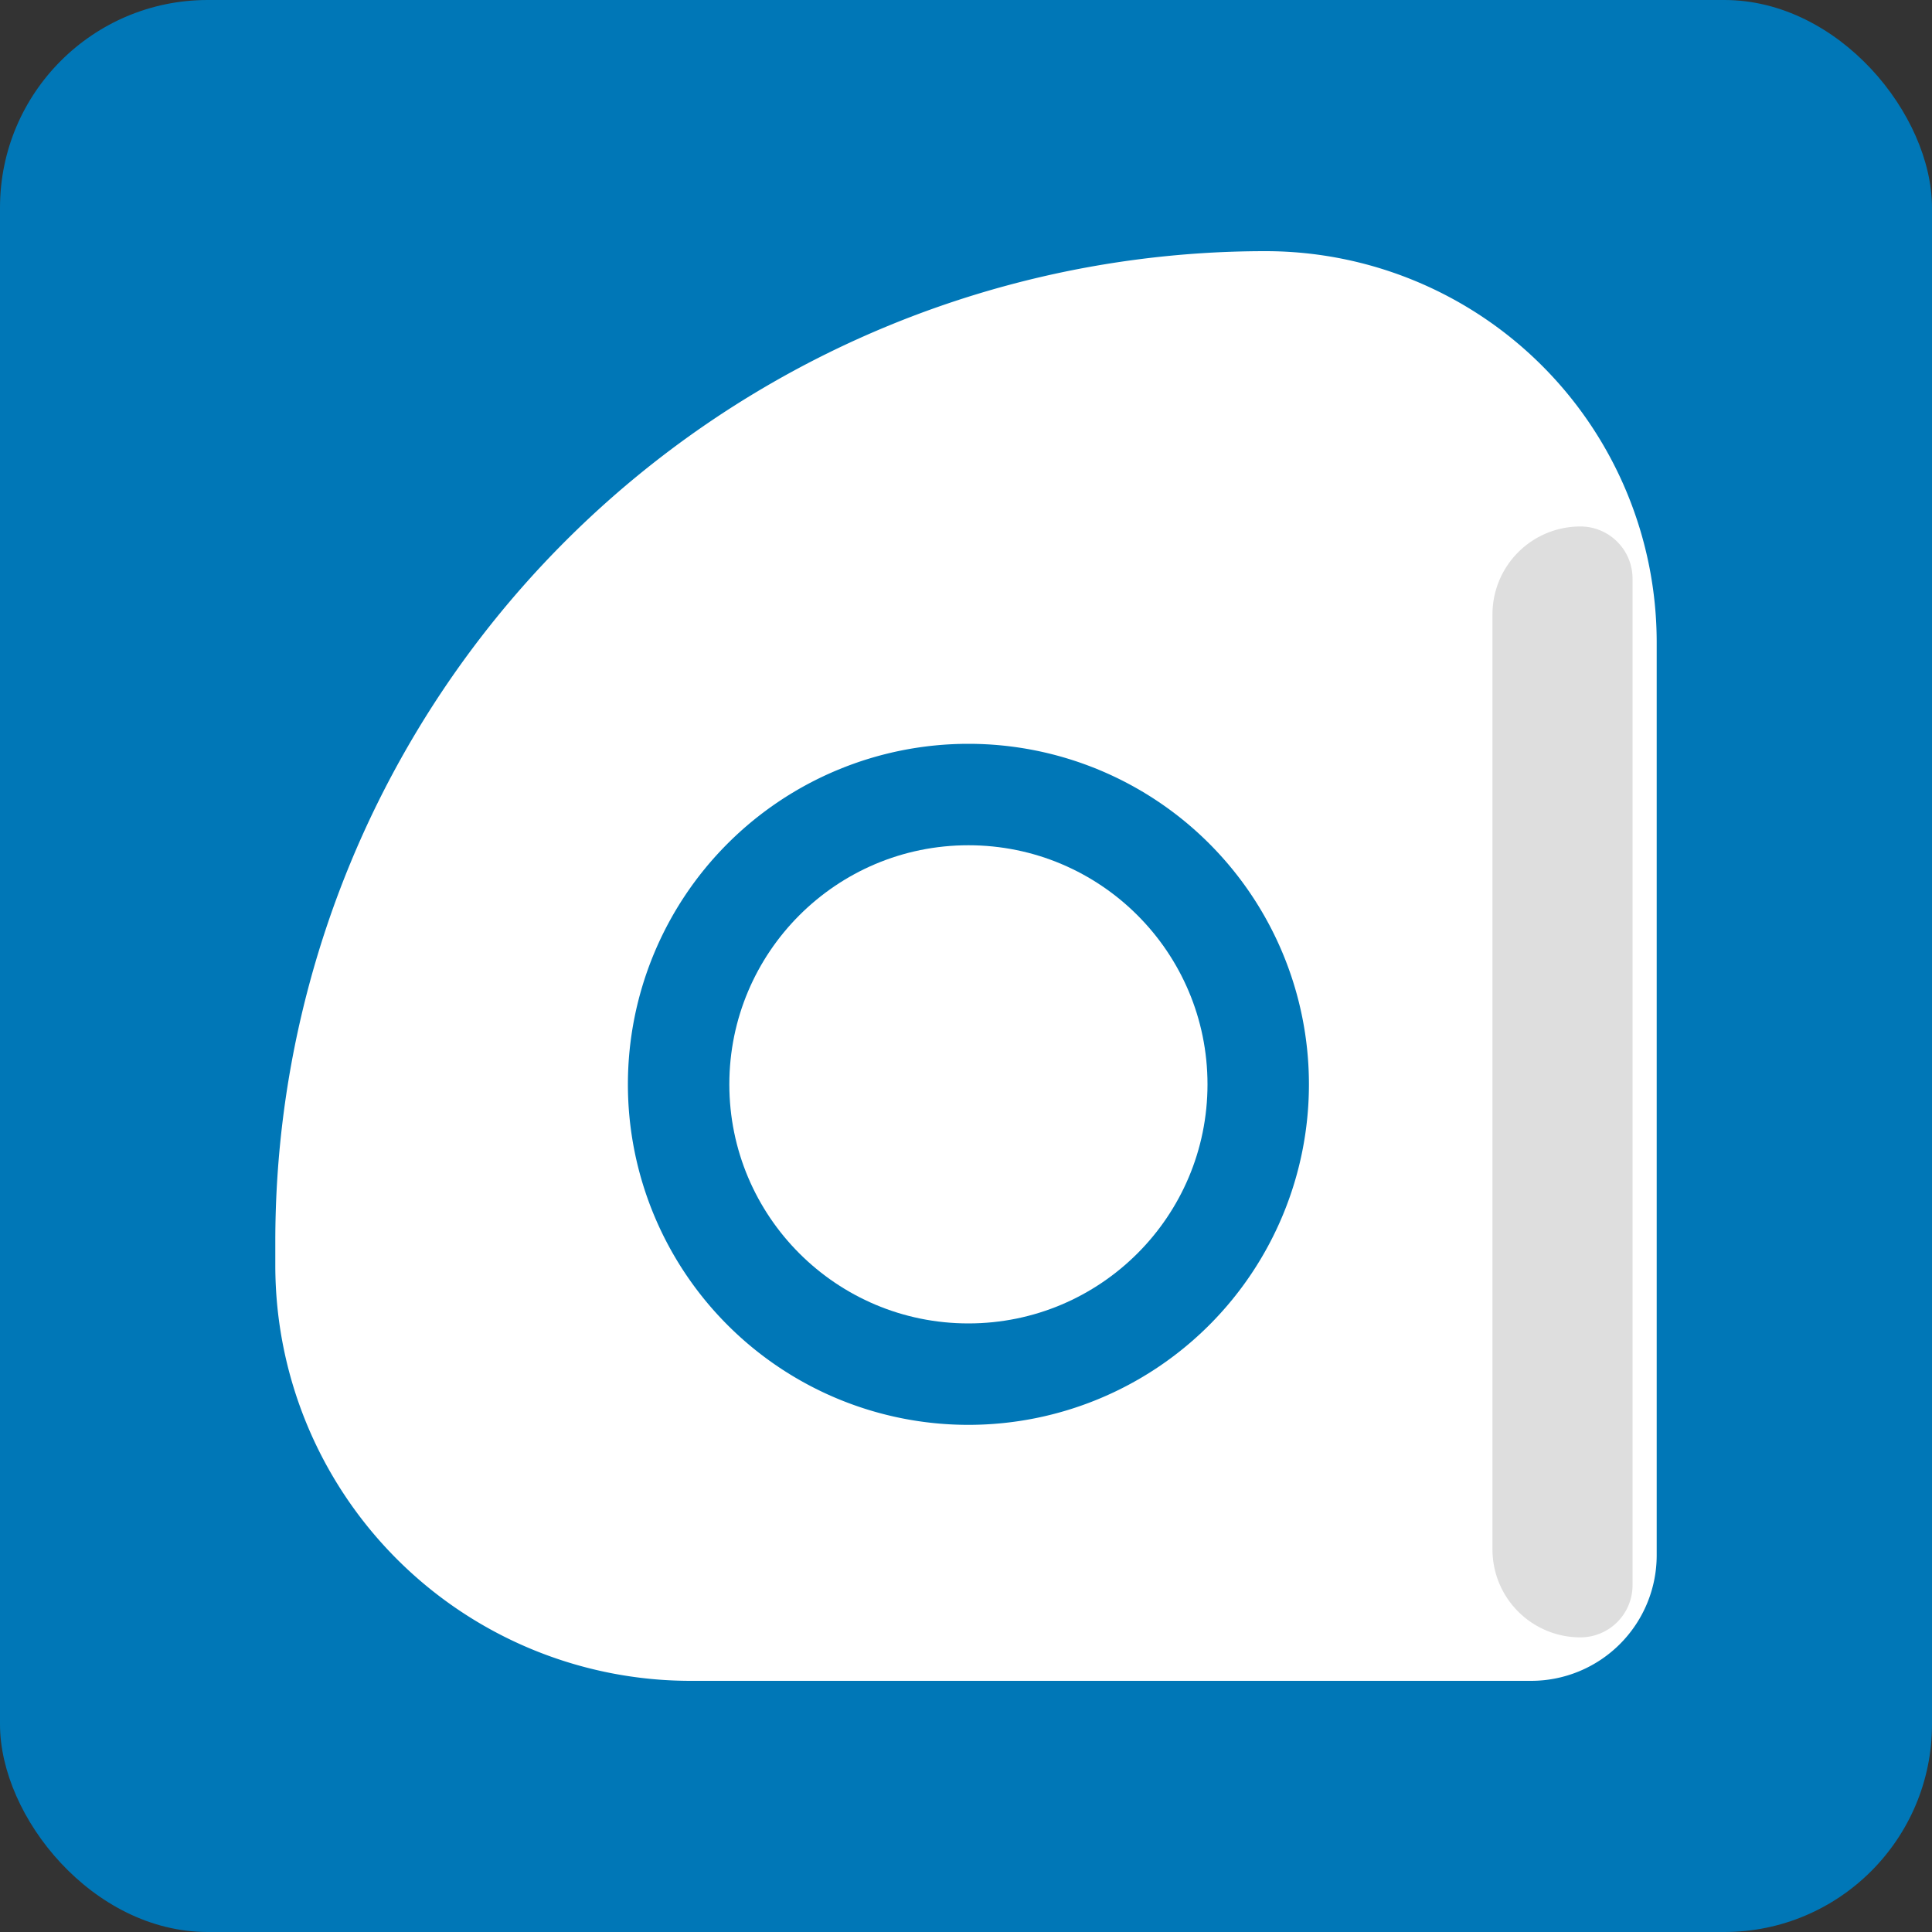 <svg xmlns="http://www.w3.org/2000/svg" width="400" height="400" viewBox="0 0 400 400"><rect x="0" y="0" width="400" height="400" fill="#333333" stroke="none"/><g transform="translate(-3048.844 3082)"><rect width="400" height="400" rx="43" transform="translate(3048.844 -3082)" fill="#0077b7"/><path d="M205,0h0a81,81,0,0,1,81,81V270a26,26,0,0,1-26,26H86A86,86,0,0,1,0,210v-5A205,205,0,0,1,205,0Z" transform="translate(3105.844 -3030)" fill="#fff"/><path d="M18.2,0h0A10.8,10.8,0,0,1,29,10.8V219.2A10.8,10.8,0,0,1,18.2,230h0A18.2,18.2,0,0,1,0,211.8V18.2A18.2,18.2,0,0,1,18.2,0Z" transform="translate(3357.844 -2973)" fill="#d5d5d5" opacity="0.78"/><path d="M70.5,0A70.5,70.5,0,1,1,0,70.5,70.5,70.5,0,0,1,70.5,0Z" transform="translate(3178.844 -2928)" fill="#0077b7"/><circle cx="49.5" cy="49.5" r="49.5" transform="translate(3199.844 -2907)" fill="#fff"/></g></svg>